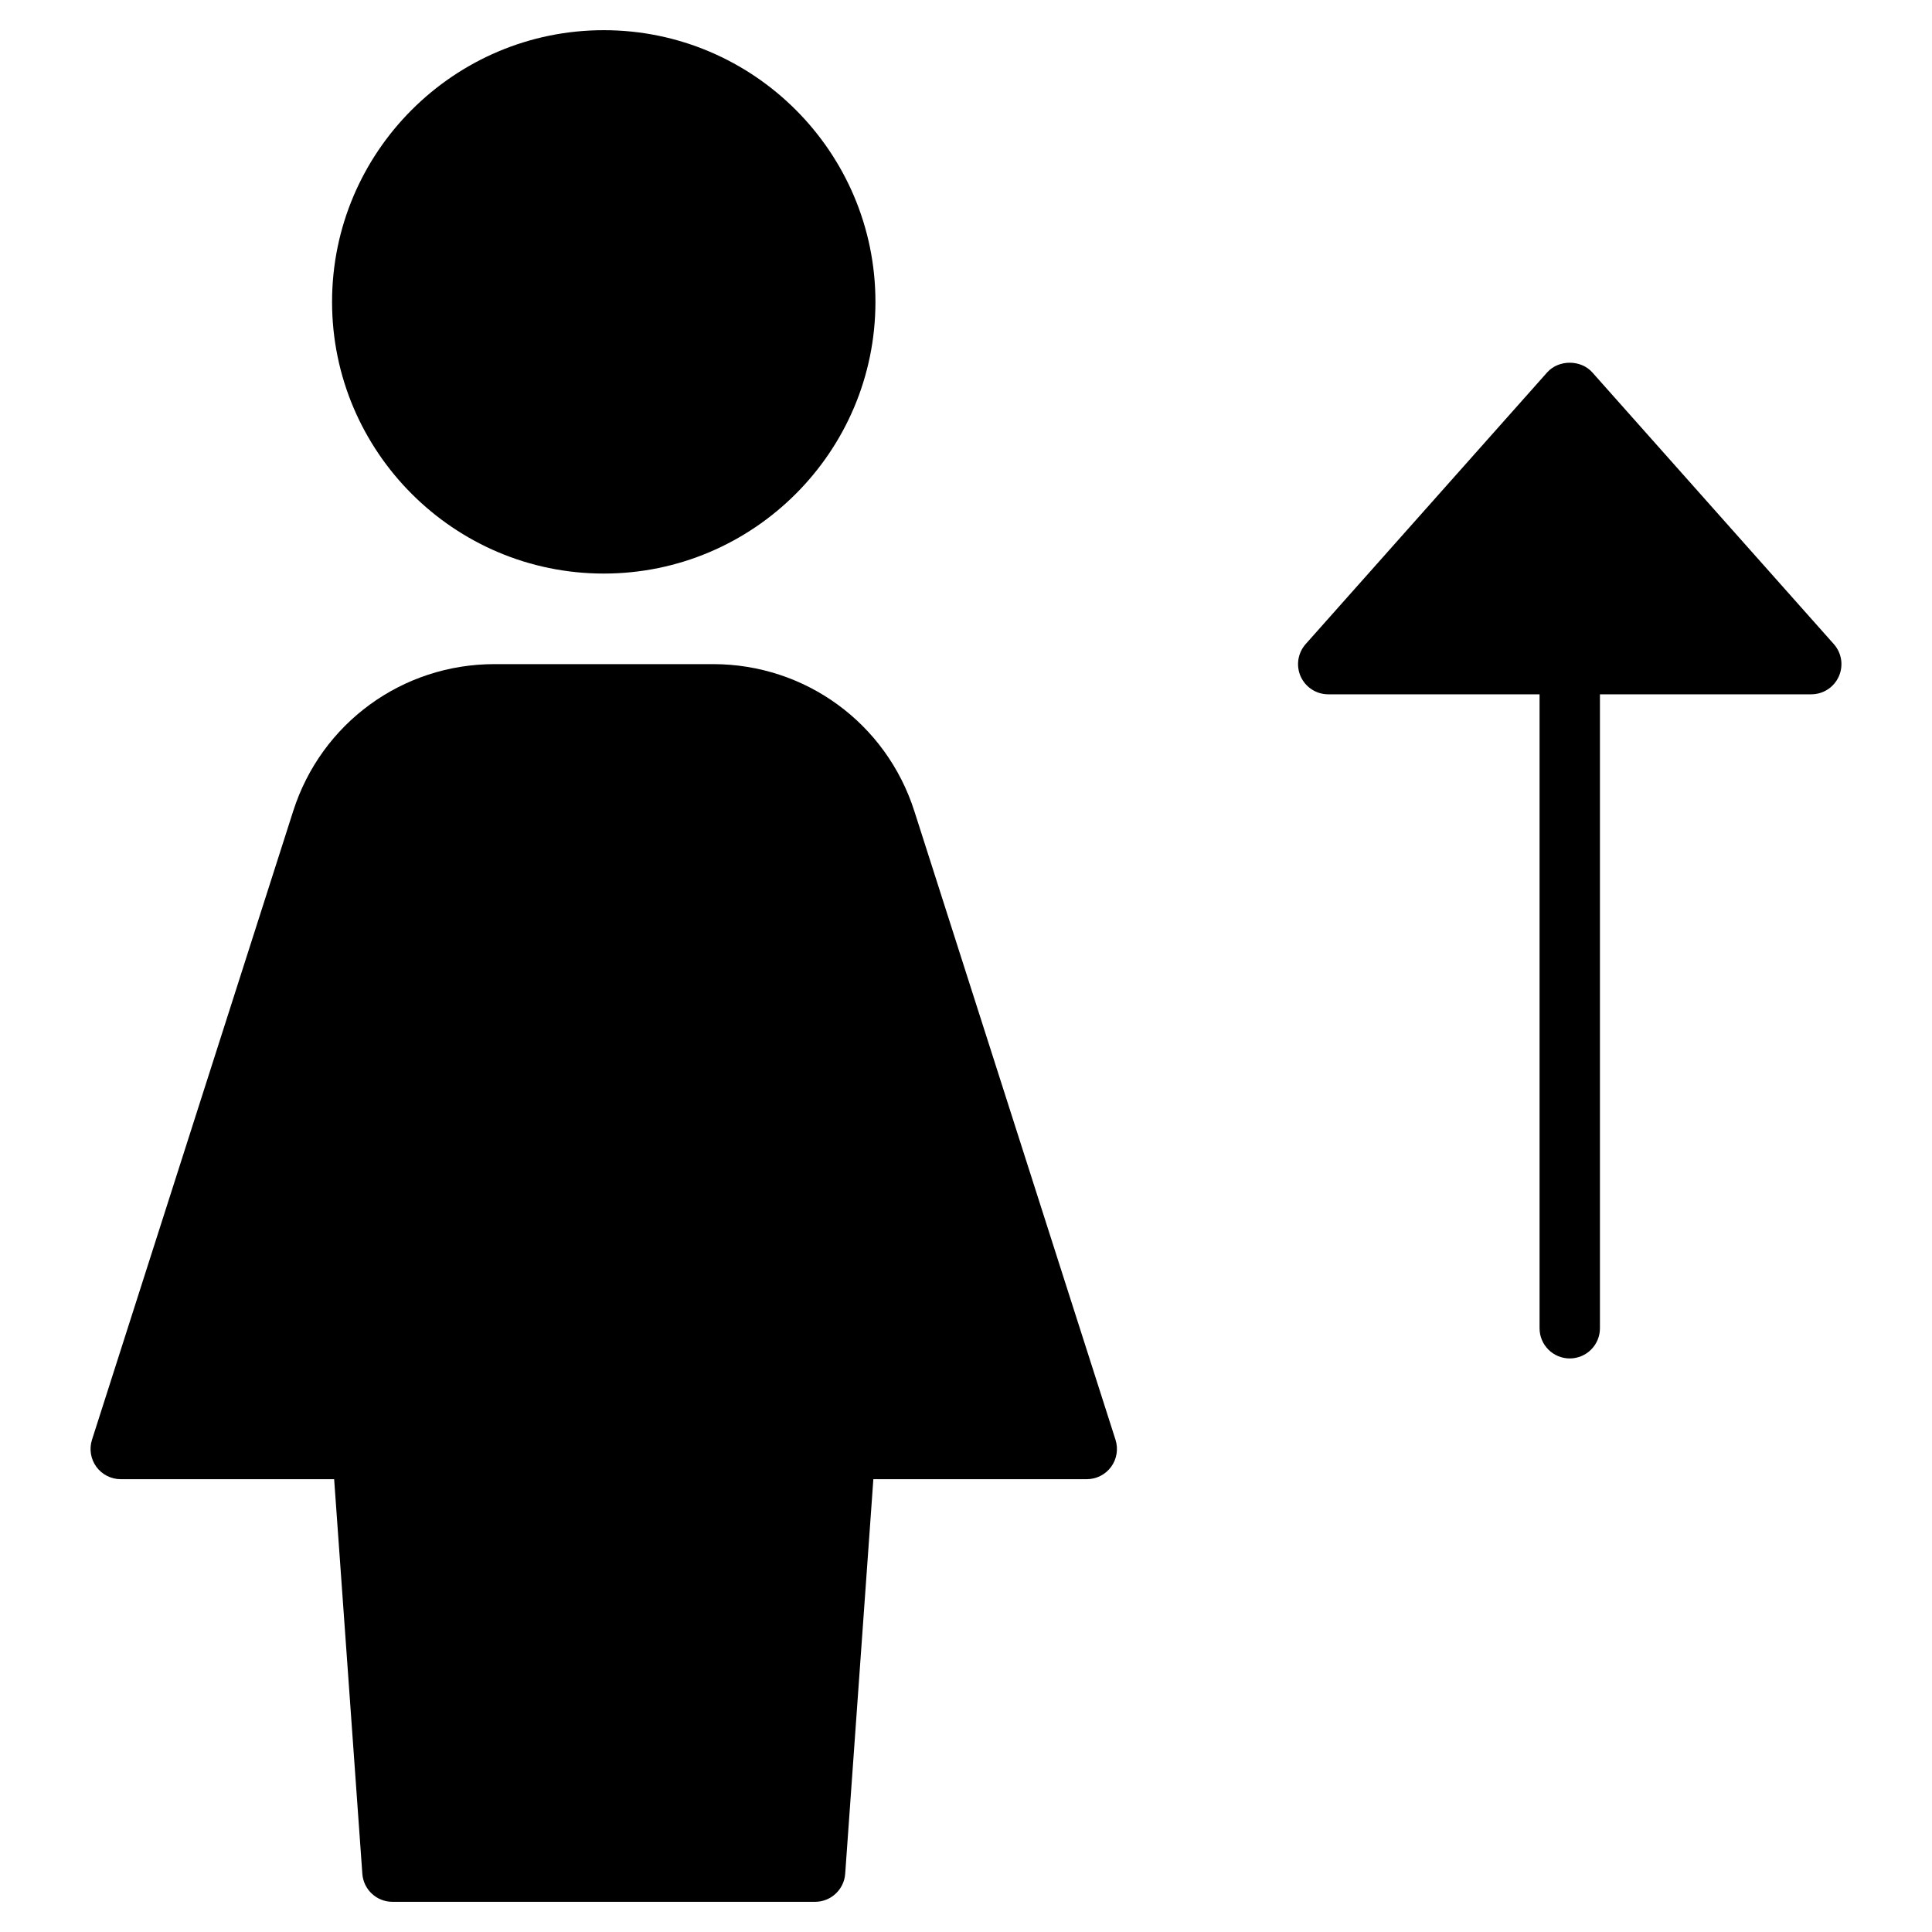<?xml version="1.0" encoding="utf-8"?>
<!-- Generator: Adobe Illustrator 20.0.0, SVG Export Plug-In . SVG Version: 6.00 Build 0)  -->
<!DOCTYPE svg PUBLIC "-//W3C//DTD SVG 1.1//EN" "http://www.w3.org/Graphics/SVG/1.1/DTD/svg11.dtd">
<svg version="1.1" id="Layer_1" xmlns="http://www.w3.org/2000/svg" xmlns:xlink="http://www.w3.org/1999/xlink" x="0px" y="0px"
	 width="64px" height="64px" viewBox="0 0 64 64" enable-background="new 0 0 64 64" xml:space="preserve">
<path d="M52,45c0.552,0,1-0.447,1-1V23h7c0.394,0,0.751-0.231,0.912-0.59c0.162-0.359,0.097-0.78-0.165-1.074l-8-9
	c-0.38-0.427-1.115-0.427-1.495,0l-8,9c-0.261,0.294-0.326,0.715-0.165,1.074C43.249,22.769,43.606,23,44,23h7v21
	C51,44.553,51.448,45,52,45z"/>
<path d="M30.288,26.867C29.356,23.956,26.676,22,23.62,22h-7.24c-3.056,0-5.736,1.956-6.667,4.867L3.047,47.695
	c-0.097,0.304-0.043,0.637,0.145,0.895C3.38,48.848,3.681,49,4,49h7.069l0.934,13.071C12.04,62.595,12.476,63,13,63h14
	c0.524,0,0.96-0.405,0.998-0.929L28.931,49H36c0.319,0,0.62-0.152,0.808-0.41c0.188-0.258,0.242-0.591,0.145-0.895L30.288,26.867z"
	/>
<path d="M11,10c0,4.962,4.038,9,9,9s9-4.038,9-9s-4.038-9-9-9S11,5.038,11,10z"/>
</svg>

